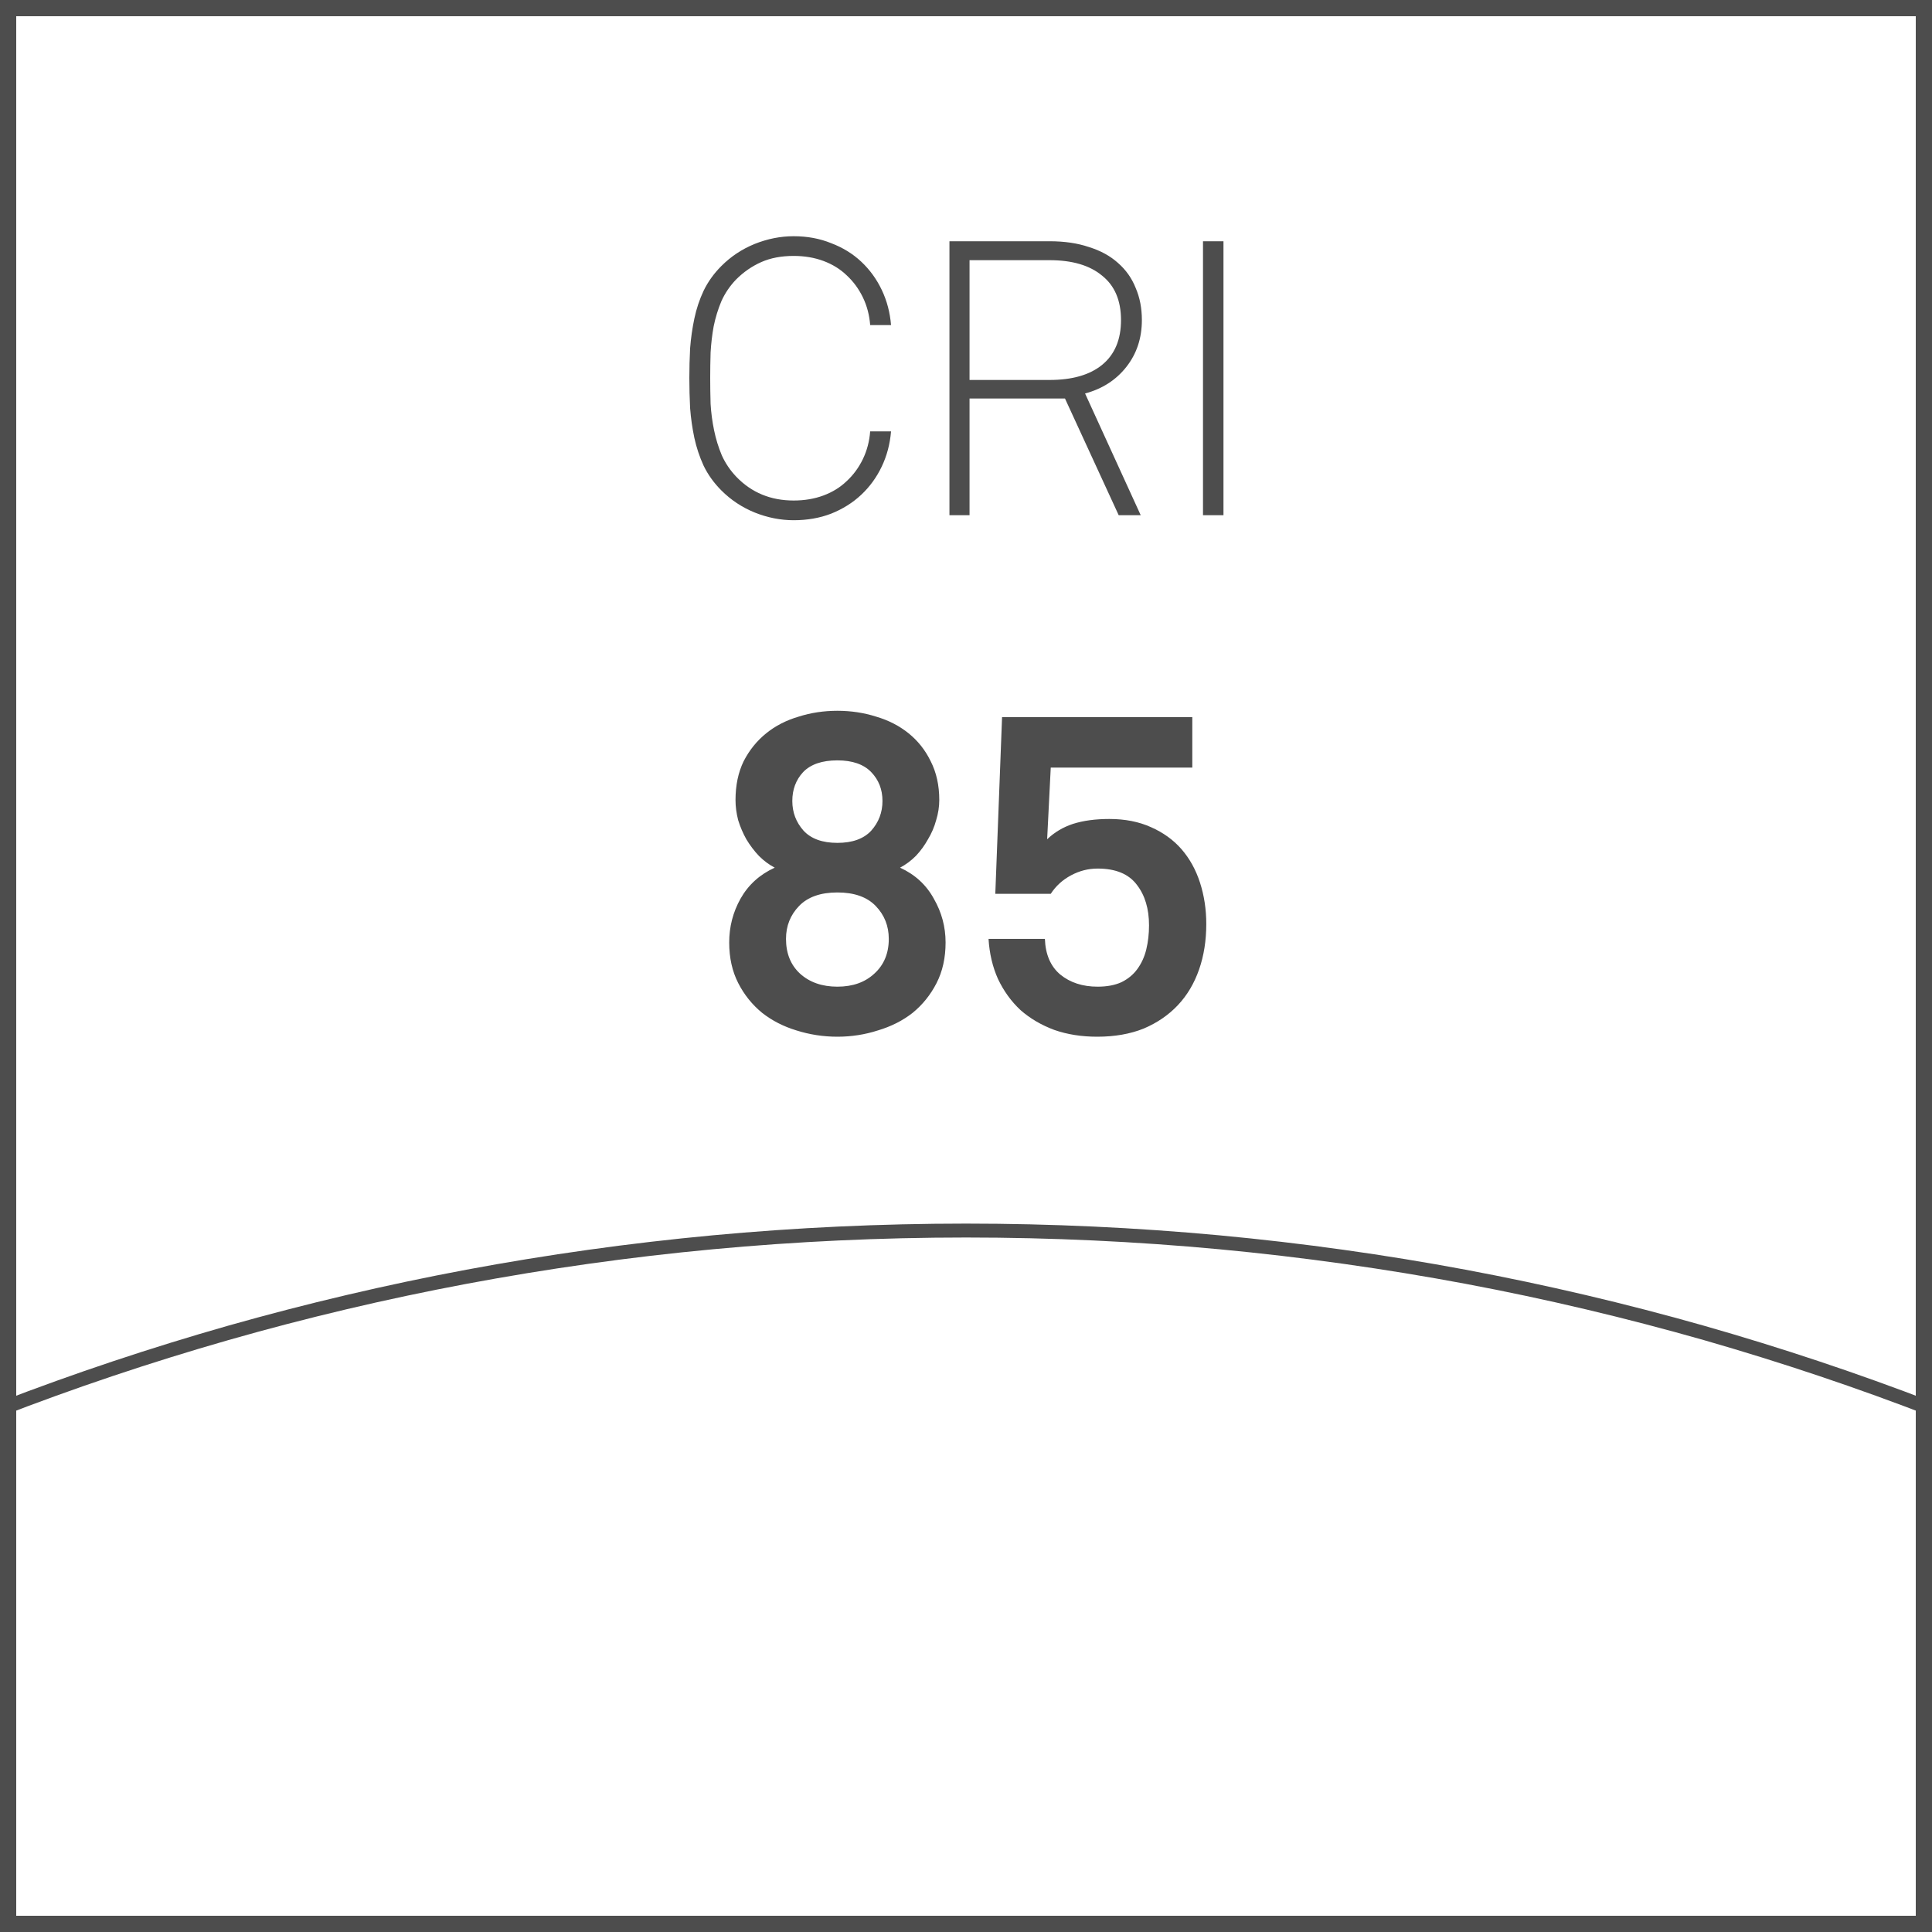 <svg width="30" height="30" viewBox="0 0 30 30" fill="none" xmlns="http://www.w3.org/2000/svg">
<rect width="30" height="30" fill="white"/>
<path d="M30 30H22.5H15H7.5H0V22.5V15.001V7.5V0H7.5H15H22.5H30V7.5V14.999V22.499V30ZM0.252 29.748H7.626H15H22.374H29.748V22.374V15.001V7.626V0.252H22.374H15H7.626H0.252V7.626V14.999V22.373V29.748Z" fill="#4D4D4D"/>
<path d="M30 22V21.942V21.884V21.826V21.768C28.844 21.323 27.66 20.928 26.453 20.584C25.245 20.241 24.012 19.951 22.758 19.716C21.505 19.482 20.228 19.303 18.934 19.182C17.64 19.062 16.328 19 15 19C13.672 19 12.359 19.062 11.066 19.182C9.771 19.303 8.495 19.482 7.242 19.716C5.988 19.951 4.755 20.242 3.547 20.584C2.339 20.928 1.156 21.323 0 21.768V21.826V21.884V21.942V22C1.155 21.552 2.338 21.155 3.546 20.809C4.753 20.464 5.986 20.172 7.241 19.936C8.495 19.701 9.771 19.52 11.066 19.399C12.36 19.278 13.673 19.216 15.002 19.216C16.33 19.216 17.643 19.278 18.938 19.399C20.232 19.521 21.508 19.701 22.762 19.936C24.017 20.172 25.249 20.465 26.457 20.809C27.661 21.155 28.845 21.552 30 22Z" fill="#4D4D4D"/>
<path d="M13.836 6.698C13.82 6.894 13.772 7.076 13.692 7.244C13.612 7.412 13.506 7.558 13.374 7.682C13.242 7.806 13.086 7.904 12.906 7.976C12.73 8.044 12.536 8.078 12.324 8.078C12.12 8.078 11.918 8.038 11.718 7.958C11.522 7.878 11.35 7.764 11.202 7.616C11.086 7.5 10.994 7.372 10.926 7.232C10.862 7.092 10.814 6.948 10.782 6.8C10.75 6.648 10.728 6.494 10.716 6.338C10.708 6.178 10.704 6.022 10.704 5.87C10.704 5.718 10.708 5.564 10.716 5.408C10.728 5.252 10.75 5.098 10.782 4.946C10.814 4.794 10.862 4.65 10.926 4.514C10.994 4.374 11.086 4.246 11.202 4.13C11.35 3.982 11.522 3.868 11.718 3.788C11.918 3.708 12.12 3.668 12.324 3.668C12.536 3.668 12.73 3.704 12.906 3.776C13.086 3.844 13.242 3.94 13.374 4.064C13.506 4.188 13.612 4.334 13.692 4.502C13.772 4.67 13.82 4.852 13.836 5.048H13.512C13.5 4.892 13.462 4.748 13.398 4.616C13.334 4.484 13.25 4.37 13.146 4.274C13.046 4.178 12.926 4.104 12.786 4.052C12.646 4 12.492 3.974 12.324 3.974C12.132 3.974 11.964 4.006 11.82 4.07C11.676 4.134 11.546 4.224 11.43 4.34C11.334 4.44 11.258 4.552 11.202 4.676C11.15 4.8 11.11 4.93 11.082 5.066C11.058 5.198 11.042 5.334 11.034 5.474C11.03 5.61 11.028 5.742 11.028 5.87C11.028 5.998 11.03 6.132 11.034 6.272C11.042 6.408 11.06 6.544 11.088 6.68C11.116 6.816 11.156 6.946 11.208 7.07C11.264 7.194 11.34 7.306 11.436 7.406C11.672 7.65 11.968 7.772 12.324 7.772C12.492 7.772 12.646 7.746 12.786 7.694C12.926 7.642 13.046 7.568 13.146 7.472C13.25 7.376 13.334 7.262 13.398 7.13C13.462 6.998 13.5 6.854 13.512 6.698H13.836ZM17.407 4.97C17.407 4.666 17.309 4.436 17.113 4.28C16.921 4.12 16.649 4.04 16.297 4.04H15.055V5.9H16.297C16.649 5.9 16.921 5.822 17.113 5.666C17.309 5.506 17.407 5.274 17.407 4.97ZM17.731 4.97C17.731 5.25 17.651 5.492 17.491 5.696C17.331 5.9 17.117 6.038 16.849 6.11L17.713 8H17.371L16.537 6.188H15.055V8H14.743V3.746H16.297C16.529 3.746 16.733 3.776 16.909 3.836C17.089 3.892 17.239 3.974 17.359 4.082C17.483 4.19 17.575 4.32 17.635 4.472C17.699 4.62 17.731 4.786 17.731 4.97ZM18.68 8V3.746H18.998V8H18.68Z" fill="#4D4D4D"/>
<path d="M14.683 14.635C14.683 14.873 14.636 15.083 14.543 15.265C14.45 15.447 14.326 15.601 14.172 15.727C14.018 15.848 13.838 15.939 13.633 16C13.432 16.065 13.222 16.098 13.003 16.098C12.784 16.098 12.571 16.065 12.366 16C12.165 15.939 11.988 15.848 11.834 15.727C11.68 15.601 11.556 15.447 11.463 15.265C11.37 15.083 11.323 14.873 11.323 14.635C11.323 14.392 11.381 14.166 11.498 13.956C11.619 13.741 11.796 13.58 12.03 13.473C11.941 13.426 11.86 13.366 11.785 13.291C11.71 13.212 11.645 13.125 11.589 13.032C11.537 12.939 11.495 12.841 11.463 12.738C11.435 12.631 11.421 12.526 11.421 12.423C11.421 12.194 11.463 11.994 11.547 11.821C11.636 11.648 11.752 11.504 11.897 11.387C12.041 11.27 12.21 11.184 12.401 11.128C12.592 11.067 12.793 11.037 13.003 11.037C13.213 11.037 13.414 11.067 13.605 11.128C13.796 11.184 13.964 11.27 14.109 11.387C14.254 11.504 14.368 11.648 14.452 11.821C14.54 11.994 14.585 12.194 14.585 12.423C14.585 12.526 14.569 12.631 14.536 12.738C14.508 12.841 14.466 12.939 14.41 13.032C14.358 13.125 14.296 13.212 14.221 13.291C14.146 13.366 14.065 13.426 13.976 13.473C14.209 13.58 14.384 13.741 14.501 13.956C14.622 14.166 14.683 14.392 14.683 14.635ZM13.703 12.437C13.703 12.26 13.645 12.11 13.528 11.989C13.411 11.868 13.236 11.807 13.003 11.807C12.765 11.807 12.588 11.868 12.471 11.989C12.359 12.11 12.303 12.26 12.303 12.437C12.303 12.614 12.361 12.768 12.478 12.899C12.595 13.025 12.77 13.088 13.003 13.088C13.236 13.088 13.411 13.025 13.528 12.899C13.645 12.768 13.703 12.614 13.703 12.437ZM13.801 14.579C13.801 14.378 13.733 14.208 13.598 14.068C13.463 13.928 13.264 13.858 13.003 13.858C12.742 13.858 12.543 13.928 12.408 14.068C12.273 14.208 12.205 14.378 12.205 14.579C12.205 14.803 12.277 14.983 12.422 15.118C12.571 15.253 12.765 15.321 13.003 15.321C13.241 15.321 13.432 15.253 13.577 15.118C13.726 14.983 13.801 14.803 13.801 14.579ZM18.731 14.348C18.731 14.605 18.694 14.84 18.619 15.055C18.544 15.27 18.435 15.454 18.29 15.608C18.145 15.762 17.968 15.883 17.758 15.972C17.548 16.056 17.308 16.098 17.037 16.098C16.794 16.098 16.573 16.063 16.372 15.993C16.171 15.918 15.996 15.816 15.847 15.685C15.702 15.55 15.586 15.389 15.497 15.202C15.413 15.015 15.364 14.808 15.35 14.579H16.225C16.234 14.822 16.314 15.006 16.463 15.132C16.617 15.258 16.811 15.321 17.044 15.321C17.189 15.321 17.312 15.298 17.415 15.251C17.518 15.2 17.599 15.132 17.66 15.048C17.725 14.959 17.772 14.857 17.8 14.74C17.828 14.623 17.842 14.5 17.842 14.369C17.842 14.112 17.779 13.902 17.653 13.739C17.527 13.571 17.324 13.487 17.044 13.487C16.899 13.487 16.762 13.522 16.631 13.592C16.5 13.662 16.395 13.758 16.316 13.879H15.455L15.56 11.135H18.514V11.919H16.316L16.26 13.032C16.372 12.925 16.505 12.845 16.659 12.794C16.818 12.743 17.007 12.717 17.226 12.717C17.469 12.717 17.683 12.759 17.87 12.843C18.061 12.927 18.22 13.041 18.346 13.186C18.472 13.331 18.568 13.503 18.633 13.704C18.698 13.905 18.731 14.119 18.731 14.348Z" fill="#4D4D4D"/>
</svg>
